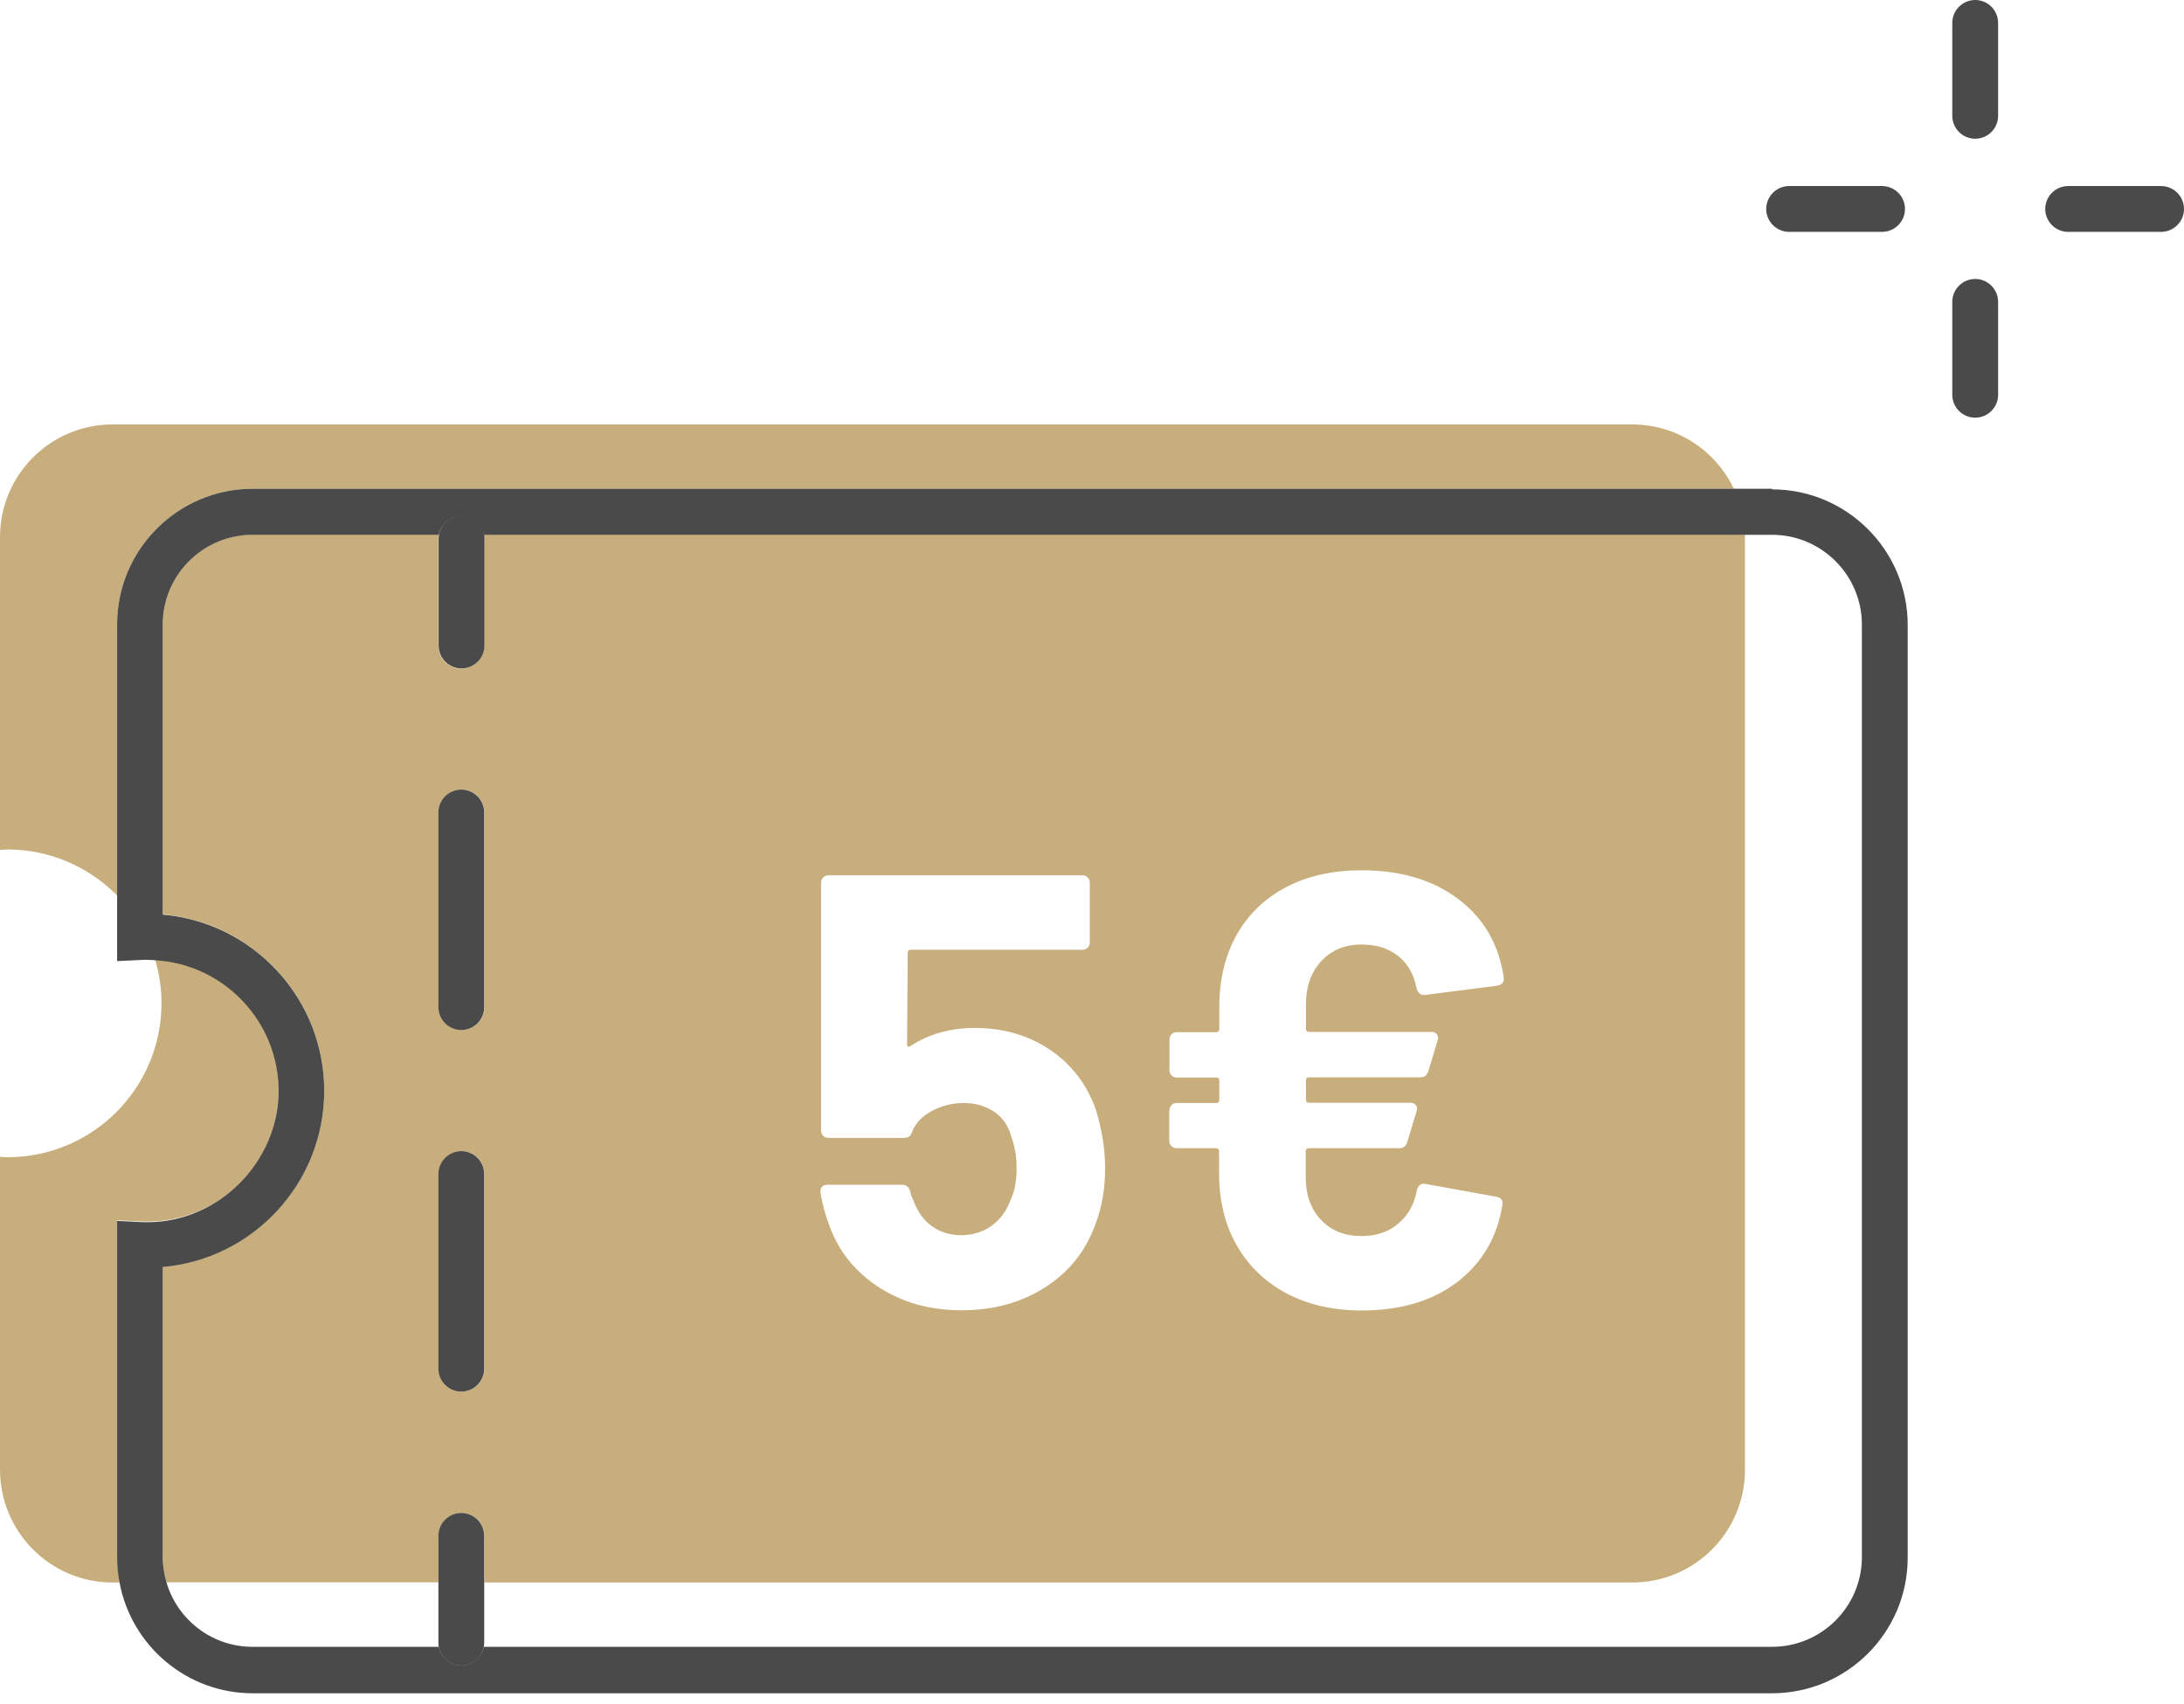 <svg width="82" height="64" viewBox="0 0 82 64" fill="none" xmlns="http://www.w3.org/2000/svg">
<path d="M9.489 18.355H65.098C64.419 16.926 62.966 15.939 61.277 15.939H4.231C1.895 15.939 0 17.834 0 20.17V31.917C0.095 31.917 0.182 31.902 0.276 31.902C1.887 31.902 3.347 32.565 4.397 33.63V23.447C4.397 20.644 6.679 18.355 9.489 18.355Z" fill="#C8AE7D"/>
<path d="M4.397 45.828L5.408 45.875C5.447 45.875 5.487 45.875 5.534 45.875C8.25 45.875 10.46 43.664 10.46 40.949C10.46 38.233 8.408 36.188 5.826 36.038C5.976 36.559 6.063 37.104 6.063 37.672C6.063 40.87 3.474 43.459 0.276 43.459C0.182 43.459 0.095 43.451 0 43.443V55.19C0 57.535 1.895 59.43 4.231 59.43H4.492C4.437 59.122 4.397 58.798 4.397 58.474V45.828Z" fill="#C8AE7D"/>
<path d="M16.468 57.677C16.468 57.203 16.855 56.817 17.328 56.817C17.802 56.817 18.189 57.203 18.189 57.677V59.43H61.285C63.622 59.43 65.516 57.535 65.516 55.198V20.17C65.516 20.17 65.516 20.107 65.516 20.076H18.165C18.173 20.131 18.181 20.186 18.181 20.241V24.252C18.181 24.726 17.794 25.112 17.32 25.112C16.847 25.112 16.46 24.726 16.46 24.252V20.241C16.46 20.186 16.46 20.131 16.476 20.076H9.481C7.618 20.076 6.11 21.591 6.11 23.447V34.341C9.505 34.633 12.173 37.491 12.173 40.957C12.173 44.422 9.505 47.28 6.11 47.572V58.467C6.11 58.798 6.158 59.122 6.252 59.422H16.46V57.669L16.468 57.677ZM43.909 41.699C43.909 41.62 43.933 41.557 43.988 41.501C44.043 41.446 44.106 41.422 44.185 41.422H45.662C45.741 41.422 45.78 41.383 45.78 41.304V40.586C45.78 40.507 45.741 40.467 45.662 40.467H44.185C44.106 40.467 44.043 40.443 43.988 40.388C43.933 40.333 43.909 40.27 43.909 40.191V39.038C43.909 38.959 43.933 38.896 43.988 38.841C44.043 38.786 44.106 38.762 44.185 38.762H45.662C45.741 38.762 45.78 38.722 45.78 38.644V37.815C45.78 36.78 46.001 35.88 46.435 35.099C46.877 34.325 47.501 33.725 48.306 33.307C49.112 32.888 50.059 32.683 51.133 32.683C52.593 32.683 53.801 33.046 54.756 33.765C55.711 34.491 56.28 35.47 56.461 36.717V36.765C56.461 36.907 56.374 36.986 56.209 37.017L53.509 37.365H53.461C53.319 37.365 53.233 37.278 53.185 37.112C53.09 36.607 52.869 36.204 52.506 35.912C52.143 35.62 51.685 35.47 51.133 35.47C50.501 35.47 49.996 35.675 49.609 36.094C49.222 36.512 49.033 37.049 49.033 37.712V38.636C49.033 38.715 49.072 38.754 49.151 38.754H53.746C53.84 38.754 53.904 38.786 53.951 38.849C53.998 38.912 54.006 38.991 53.975 39.078L53.627 40.23C53.58 40.388 53.477 40.459 53.327 40.459H49.151C49.072 40.459 49.033 40.499 49.033 40.578V41.296C49.033 41.375 49.072 41.414 49.151 41.414H52.956C53.051 41.414 53.114 41.446 53.161 41.509C53.209 41.572 53.217 41.651 53.185 41.738L52.838 42.891C52.79 43.049 52.688 43.12 52.538 43.12H49.143C49.064 43.12 49.025 43.159 49.025 43.238V44.209C49.025 44.872 49.214 45.409 49.601 45.812C49.988 46.222 50.493 46.42 51.125 46.42C51.677 46.42 52.143 46.262 52.506 45.946C52.877 45.63 53.106 45.212 53.201 44.691C53.248 44.509 53.351 44.43 53.525 44.462L56.177 44.943C56.272 44.959 56.335 44.991 56.374 45.046C56.414 45.101 56.422 45.172 56.406 45.267C56.209 46.483 55.632 47.446 54.701 48.156C53.761 48.867 52.569 49.214 51.125 49.214C50.059 49.214 49.127 49.001 48.322 48.583C47.517 48.156 46.885 47.556 46.443 46.783C45.993 46.009 45.772 45.101 45.772 44.067V43.238C45.772 43.159 45.733 43.12 45.654 43.12H44.178C44.099 43.12 44.035 43.096 43.98 43.041C43.925 42.986 43.901 42.922 43.901 42.843V41.691L43.909 41.699ZM30.804 44.746C30.804 44.58 30.899 44.493 31.081 44.493H33.875C34.025 44.493 34.128 44.58 34.175 44.746C34.191 44.841 34.215 44.912 34.246 44.975C34.278 45.038 34.301 45.093 34.317 45.141C34.475 45.543 34.704 45.851 35.012 46.064C35.32 46.278 35.683 46.388 36.094 46.388C36.504 46.388 36.899 46.27 37.222 46.041C37.546 45.812 37.783 45.488 37.941 45.07C38.091 44.762 38.17 44.359 38.17 43.87C38.17 43.42 38.099 43.025 37.965 42.67C37.854 42.267 37.641 41.959 37.317 41.746C36.994 41.533 36.615 41.422 36.188 41.422C35.762 41.422 35.359 41.525 34.988 41.722C34.617 41.92 34.373 42.18 34.246 42.504C34.199 42.662 34.096 42.733 33.946 42.733H31.104C31.025 42.733 30.962 42.709 30.907 42.654C30.852 42.599 30.828 42.535 30.828 42.456V33.149C30.828 33.07 30.852 33.007 30.907 32.952C30.962 32.896 31.025 32.873 31.104 32.873H40.641C40.72 32.873 40.783 32.896 40.838 32.952C40.893 33.007 40.917 33.07 40.917 33.149V35.391C40.917 35.47 40.893 35.533 40.838 35.588C40.783 35.644 40.72 35.667 40.641 35.667H34.199C34.12 35.667 34.081 35.707 34.081 35.786L34.057 39.204C34.057 39.315 34.104 39.338 34.199 39.275C34.894 38.825 35.691 38.604 36.599 38.604C37.672 38.604 38.62 38.88 39.425 39.425C40.23 39.97 40.807 40.72 41.146 41.675C41.375 42.433 41.493 43.159 41.493 43.87C41.493 44.651 41.367 45.362 41.122 45.993C40.767 46.98 40.144 47.762 39.251 48.338C38.359 48.914 37.309 49.206 36.109 49.206C34.909 49.206 33.915 48.922 33.031 48.362C32.146 47.801 31.515 47.035 31.152 46.064C30.994 45.662 30.883 45.243 30.804 44.793V44.746ZM16.468 30.512C16.468 30.038 16.855 29.652 17.328 29.652C17.802 29.652 18.189 30.038 18.189 30.512V37.822C18.189 38.296 17.802 38.683 17.328 38.683C16.855 38.683 16.468 38.296 16.468 37.822V30.512ZM16.468 44.091C16.468 43.617 16.855 43.23 17.328 43.23C17.802 43.23 18.189 43.617 18.189 44.091V51.401C18.189 51.875 17.802 52.261 17.328 52.261C16.855 52.261 16.468 51.875 16.468 51.401V44.091Z" fill="#C8AE7D"/>
<path d="M66.534 18.355H9.489C6.686 18.355 4.397 20.636 4.397 23.447V36.094L5.408 36.046C5.447 36.046 5.487 36.046 5.534 36.046C5.629 36.046 5.723 36.054 5.826 36.062C8.407 36.212 10.46 38.352 10.46 40.972C10.46 43.593 8.25 45.899 5.534 45.899C5.494 45.899 5.447 45.899 5.408 45.899L4.397 45.851V58.498C4.397 58.822 4.429 59.145 4.492 59.453C4.942 61.806 7.01 63.59 9.489 63.59H66.534C69.337 63.59 71.626 61.309 71.626 58.498V23.47C71.626 20.668 69.345 18.378 66.534 18.378V18.355ZM69.906 58.474C69.906 60.338 68.39 61.845 66.534 61.845H18.165C18.086 62.24 17.739 62.54 17.32 62.54C16.902 62.54 16.555 62.24 16.476 61.845H9.481C7.957 61.845 6.663 60.827 6.252 59.43C6.165 59.13 6.11 58.806 6.11 58.474V47.58C9.505 47.288 12.173 44.43 12.173 40.965C12.173 37.499 9.505 34.641 6.11 34.349V23.455C6.11 21.591 7.626 20.084 9.481 20.084H16.476C16.555 19.689 16.902 19.389 17.32 19.389C17.739 19.389 18.086 19.689 18.165 20.084H66.534C68.39 20.084 69.906 21.599 69.906 23.455V58.482V58.474Z" fill="#4A4A4A"/>
<path d="M16.468 24.244C16.468 24.718 16.855 25.104 17.328 25.104C17.802 25.104 18.189 24.718 18.189 24.244V20.233C18.189 20.178 18.189 20.123 18.173 20.068C18.094 19.673 17.747 19.373 17.328 19.373C16.91 19.373 16.562 19.673 16.483 20.068C16.476 20.123 16.468 20.178 16.468 20.233V24.244Z" fill="#4A4A4A"/>
<path d="M17.32 38.683C17.794 38.683 18.181 38.296 18.181 37.822V30.512C18.181 30.038 17.794 29.652 17.32 29.652C16.847 29.652 16.46 30.038 16.46 30.512V37.822C16.46 38.296 16.847 38.683 17.32 38.683Z" fill="#4A4A4A"/>
<path d="M17.32 52.261C17.794 52.261 18.181 51.875 18.181 51.401V44.091C18.181 43.617 17.794 43.23 17.32 43.23C16.847 43.23 16.46 43.617 16.46 44.091V51.401C16.46 51.875 16.847 52.261 17.32 52.261Z" fill="#4A4A4A"/>
<path d="M18.181 59.43V57.677C18.181 57.203 17.794 56.817 17.32 56.817C16.847 56.817 16.46 57.203 16.46 57.677V61.688C16.46 61.743 16.46 61.798 16.476 61.853C16.555 62.248 16.902 62.548 17.32 62.548C17.739 62.548 18.086 62.248 18.165 61.853C18.173 61.798 18.181 61.743 18.181 61.688V59.438V59.43Z" fill="#4A4A4A"/>
<path d="M81.139 6.987H77.65C77.176 6.987 76.79 7.373 76.79 7.847C76.79 8.321 77.176 8.708 77.65 8.708H81.139C81.613 8.708 82 8.321 82 7.847C82 7.373 81.613 6.987 81.139 6.987Z" fill="#4A4A4A"/>
<path d="M74.161 0C73.687 0 73.3 0.387 73.3 0.86V4.35C73.3 4.824 73.687 5.21 74.161 5.21C74.635 5.21 75.021 4.824 75.021 4.35V0.86C75.021 0.387 74.635 0 74.161 0Z" fill="#4A4A4A"/>
<path d="M74.161 10.476C73.687 10.476 73.3 10.863 73.3 11.337V14.826C73.3 15.3 73.687 15.686 74.161 15.686C74.635 15.686 75.021 15.3 75.021 14.826V11.337C75.021 10.863 74.635 10.476 74.161 10.476Z" fill="#4A4A4A"/>
<path d="M67.174 8.708H70.663C71.137 8.708 71.524 8.321 71.524 7.847C71.524 7.373 71.137 6.987 70.663 6.987H67.174C66.701 6.987 66.314 7.373 66.314 7.847C66.314 8.321 66.701 8.708 67.174 8.708Z" fill="#4A4A4A"/>
</svg>

